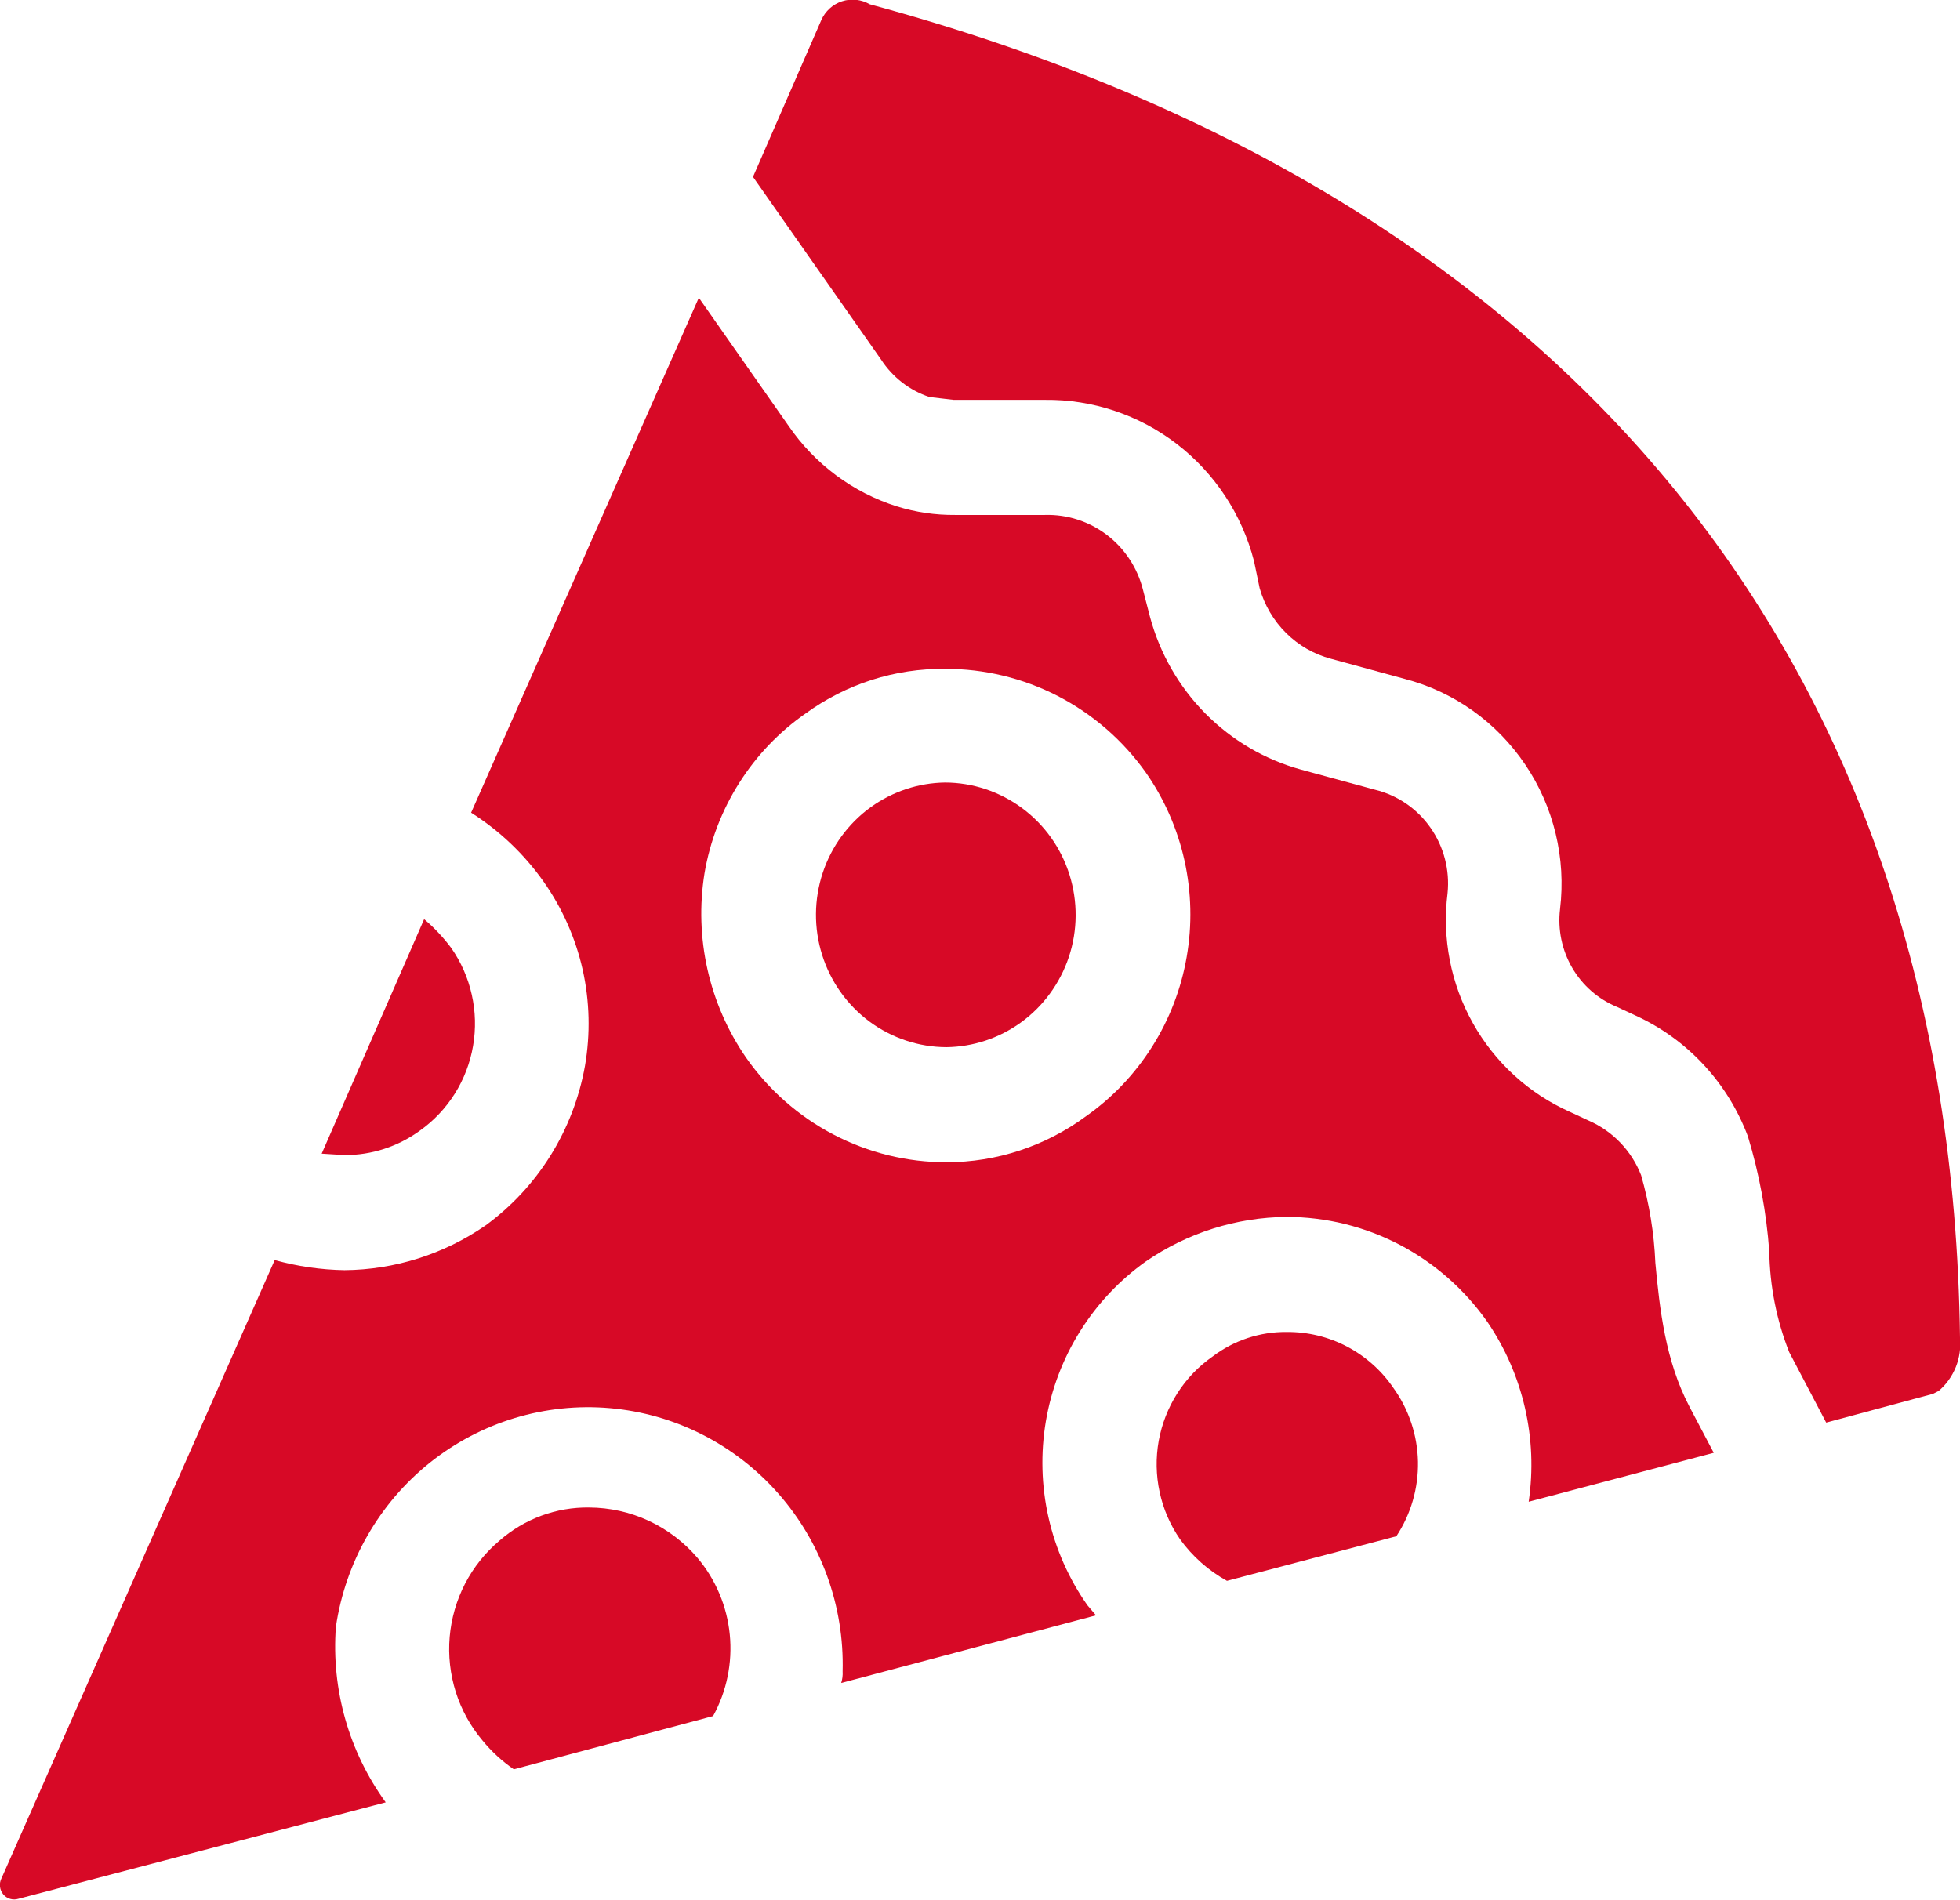 <svg id="vector" viewBox="0 0 33 32" xmlns="http://www.w3.org/2000/svg">
    <defs>
        <clipPath id="clip_path">
            <path d="M 0 0 L 33 0 L 33 32 L 0 32 Z" />
        </clipPath>
        <clipPath id="clip_path_1">
            <path d="M 0 0 L 33 0 L 33 32 L 0 32 Z" />
        </clipPath>
        <clipPath id="clip_path_2">
            <path d="M 0 0 L 33 0 L 33 32 L 0 32 Z" />
        </clipPath>
        <clipPath id="clip_path_3">
            <path d="M 0 0 L 33 0 L 33 32 L 0 32 Z" />
        </clipPath>
        <clipPath id="clip_path_4">
            <path d="M 0 0 L 33 0 L 33 32 L 0 32 Z" />
        </clipPath>
        <clipPath id="clip_path_5">
            <path d="M 0 0 L 33 0 L 33 32 L 0 32 Z" />
        </clipPath>
    </defs>
    <g id="group">
        <path clip-path="url(#clip_path)" d="M 23.462 23.376 C 23.262 23.082 22.993 22.842 22.68 22.677 C 22.366 22.512 22.017 22.428 21.664 22.431 C 21.215 22.426 20.777 22.571 20.418 22.843 C 20.181 23.008 19.979 23.218 19.823 23.463 C 19.667 23.707 19.561 23.98 19.509 24.265 C 19.458 24.551 19.463 24.845 19.525 25.129 C 19.586 25.412 19.702 25.681 19.867 25.92 C 20.076 26.21 20.346 26.45 20.658 26.622 L 23.51 25.871 C 23.755 25.5 23.882 25.062 23.874 24.616 C 23.865 24.17 23.721 23.737 23.462 23.376 Z"
            fill="#d70926"
            id="path" />
        <path clip-path="url(#clip_path_1)" d="M 5.8 19.452 C 6.255 19.454 6.7 19.31 7.07 19.04 C 7.304 18.874 7.504 18.662 7.658 18.417 C 7.812 18.172 7.916 17.899 7.965 17.613 C 8.014 17.327 8.007 17.034 7.943 16.751 C 7.88 16.468 7.763 16.201 7.597 15.964 C 7.464 15.786 7.311 15.623 7.141 15.479 L 5.416 19.428 L 5.8 19.452 Z"
            fill="#d70926"
            id="path_1" />
        <path clip-path="url(#clip_path_2)" d="M 11.743 26.235 C 11.517 25.97 11.237 25.758 10.923 25.611 C 10.609 25.465 10.267 25.389 9.921 25.387 C 9.367 25.379 8.83 25.577 8.411 25.944 C 8.172 26.145 7.974 26.392 7.83 26.67 C 7.686 26.949 7.598 27.254 7.571 27.567 C 7.544 27.88 7.58 28.196 7.674 28.495 C 7.769 28.795 7.922 29.072 8.124 29.311 C 8.276 29.497 8.454 29.66 8.651 29.796 L 12.006 28.899 C 12.236 28.481 12.334 28.002 12.287 27.526 C 12.24 27.049 12.05 26.599 11.743 26.235 Z"
            fill="#d70926"
            id="path_2" />
        <path clip-path="url(#clip_path_3)" d="M 27.871 21.268 C 27.85 20.768 27.769 20.272 27.631 19.791 C 27.551 19.586 27.431 19.399 27.279 19.241 C 27.127 19.083 26.945 18.957 26.745 18.87 L 26.433 18.725 C 25.743 18.418 25.169 17.893 24.798 17.23 C 24.426 16.566 24.277 15.799 24.372 15.043 C 24.412 14.652 24.31 14.26 24.085 13.939 C 23.86 13.618 23.528 13.391 23.15 13.299 L 21.904 12.96 C 21.296 12.792 20.741 12.467 20.296 12.017 C 19.85 11.567 19.529 11.006 19.363 10.392 L 19.244 9.932 C 19.151 9.563 18.937 9.237 18.636 9.008 C 18.335 8.779 17.966 8.66 17.59 8.672 L 16.08 8.672 C 15.747 8.675 15.416 8.626 15.098 8.527 C 14.358 8.293 13.717 7.815 13.276 7.17 L 11.766 5.014 L 7.932 13.686 C 8.411 13.989 8.826 14.384 9.154 14.849 C 9.467 15.294 9.69 15.797 9.81 16.329 C 9.929 16.861 9.942 17.412 9.849 17.95 C 9.656 19.032 9.055 19.996 8.172 20.639 C 7.472 21.122 6.646 21.383 5.799 21.39 C 5.402 21.383 5.008 21.326 4.625 21.22 L 0.023 31.636 C 0.002 31.679 -0.006 31.727 0 31.774 C 0.006 31.822 0.025 31.866 0.056 31.903 C 0.086 31.939 0.127 31.965 0.172 31.978 C 0.218 31.991 0.266 31.99 0.311 31.976 L 6.494 30.352 C 5.875 29.5 5.577 28.452 5.655 27.397 C 5.816 26.305 6.383 25.315 7.24 24.63 C 8.098 23.946 9.182 23.618 10.271 23.714 C 11.36 23.809 12.371 24.322 13.099 25.146 C 13.827 25.97 14.216 27.044 14.187 28.148 C 14.191 28.214 14.183 28.279 14.163 28.342 L 18.453 27.203 L 18.309 27.034 C 17.996 26.589 17.773 26.086 17.653 25.554 C 17.533 25.022 17.518 24.471 17.609 23.933 C 17.701 23.395 17.896 22.88 18.185 22.419 C 18.474 21.957 18.85 21.558 19.291 21.244 C 19.991 20.761 20.817 20.5 21.664 20.493 C 22.326 20.494 22.978 20.655 23.566 20.962 C 24.154 21.27 24.66 21.716 25.043 22.262 C 25.646 23.146 25.894 24.228 25.738 25.29 L 28.854 24.466 L 28.446 23.691 C 28.039 22.916 27.943 22.044 27.871 21.268 Z M 18.285 18.798 C 17.603 19.301 16.781 19.573 15.936 19.573 C 15.274 19.574 14.621 19.414 14.033 19.106 C 13.445 18.799 12.938 18.352 12.557 17.805 C 11.936 16.901 11.687 15.789 11.862 14.704 C 11.954 14.164 12.153 13.648 12.445 13.186 C 12.737 12.724 13.117 12.326 13.564 12.015 C 14.248 11.518 15.07 11.255 15.912 11.264 C 16.572 11.262 17.223 11.419 17.811 11.722 C 18.399 12.026 18.906 12.466 19.291 13.008 C 19.603 13.454 19.825 13.959 19.943 14.492 C 20.061 15.025 20.074 15.576 19.98 16.115 C 19.887 16.653 19.689 17.167 19.398 17.627 C 19.107 18.088 18.729 18.486 18.285 18.798 Z"
            fill="#d70926"
            id="path_3" />
        <path clip-path="url(#clip_path_4)" d="M 15.912 13.178 C 15.465 13.184 15.031 13.328 14.666 13.589 C 14.285 13.863 14 14.252 13.852 14.699 C 13.704 15.147 13.7 15.63 13.842 16.081 C 13.983 16.53 14.262 16.924 14.638 17.203 C 15.015 17.482 15.469 17.634 15.936 17.635 C 16.383 17.629 16.818 17.485 17.183 17.223 C 17.563 16.95 17.848 16.561 17.997 16.113 C 18.145 15.666 18.148 15.182 18.007 14.732 C 17.866 14.282 17.587 13.889 17.21 13.61 C 16.834 13.331 16.379 13.179 15.912 13.178 Z"
            fill="#d70926"
            id="path_4" />
        <path clip-path="url(#clip_path_5)" d="M 14.643 0.072 C 14.573 0.031 14.495 0.006 14.415 -0.003 C 14.335 -0.012 14.254 -0.003 14.177 0.022 C 14.1 0.047 14.029 0.088 13.969 0.143 C 13.909 0.198 13.861 0.264 13.828 0.339 L 12.678 2.979 L 14.835 6.056 C 15.028 6.353 15.315 6.575 15.649 6.686 L 16.057 6.734 L 17.591 6.734 C 18.393 6.724 19.176 6.986 19.814 7.477 C 20.453 7.969 20.91 8.662 21.113 9.447 L 21.209 9.908 C 21.291 10.193 21.444 10.453 21.654 10.661 C 21.864 10.869 22.123 11.018 22.408 11.094 L 23.654 11.434 C 24.48 11.65 25.2 12.163 25.68 12.876 C 26.161 13.588 26.369 14.453 26.266 15.309 C 26.225 15.652 26.297 15.999 26.47 16.297 C 26.643 16.595 26.908 16.826 27.225 16.957 L 27.536 17.102 C 28.409 17.5 29.089 18.232 29.429 19.137 C 29.62 19.767 29.741 20.417 29.789 21.075 C 29.798 21.656 29.911 22.231 30.124 22.77 L 30.747 23.957 L 32.545 23.473 L 32.641 23.424 C 32.768 23.316 32.867 23.177 32.93 23.021 C 32.992 22.865 33.016 22.696 33 22.528 C 32.856 11.191 26.458 3.27 14.643 0.072 Z"
            fill="#d70926"
            id="path_5" />
    </g>
</svg>
